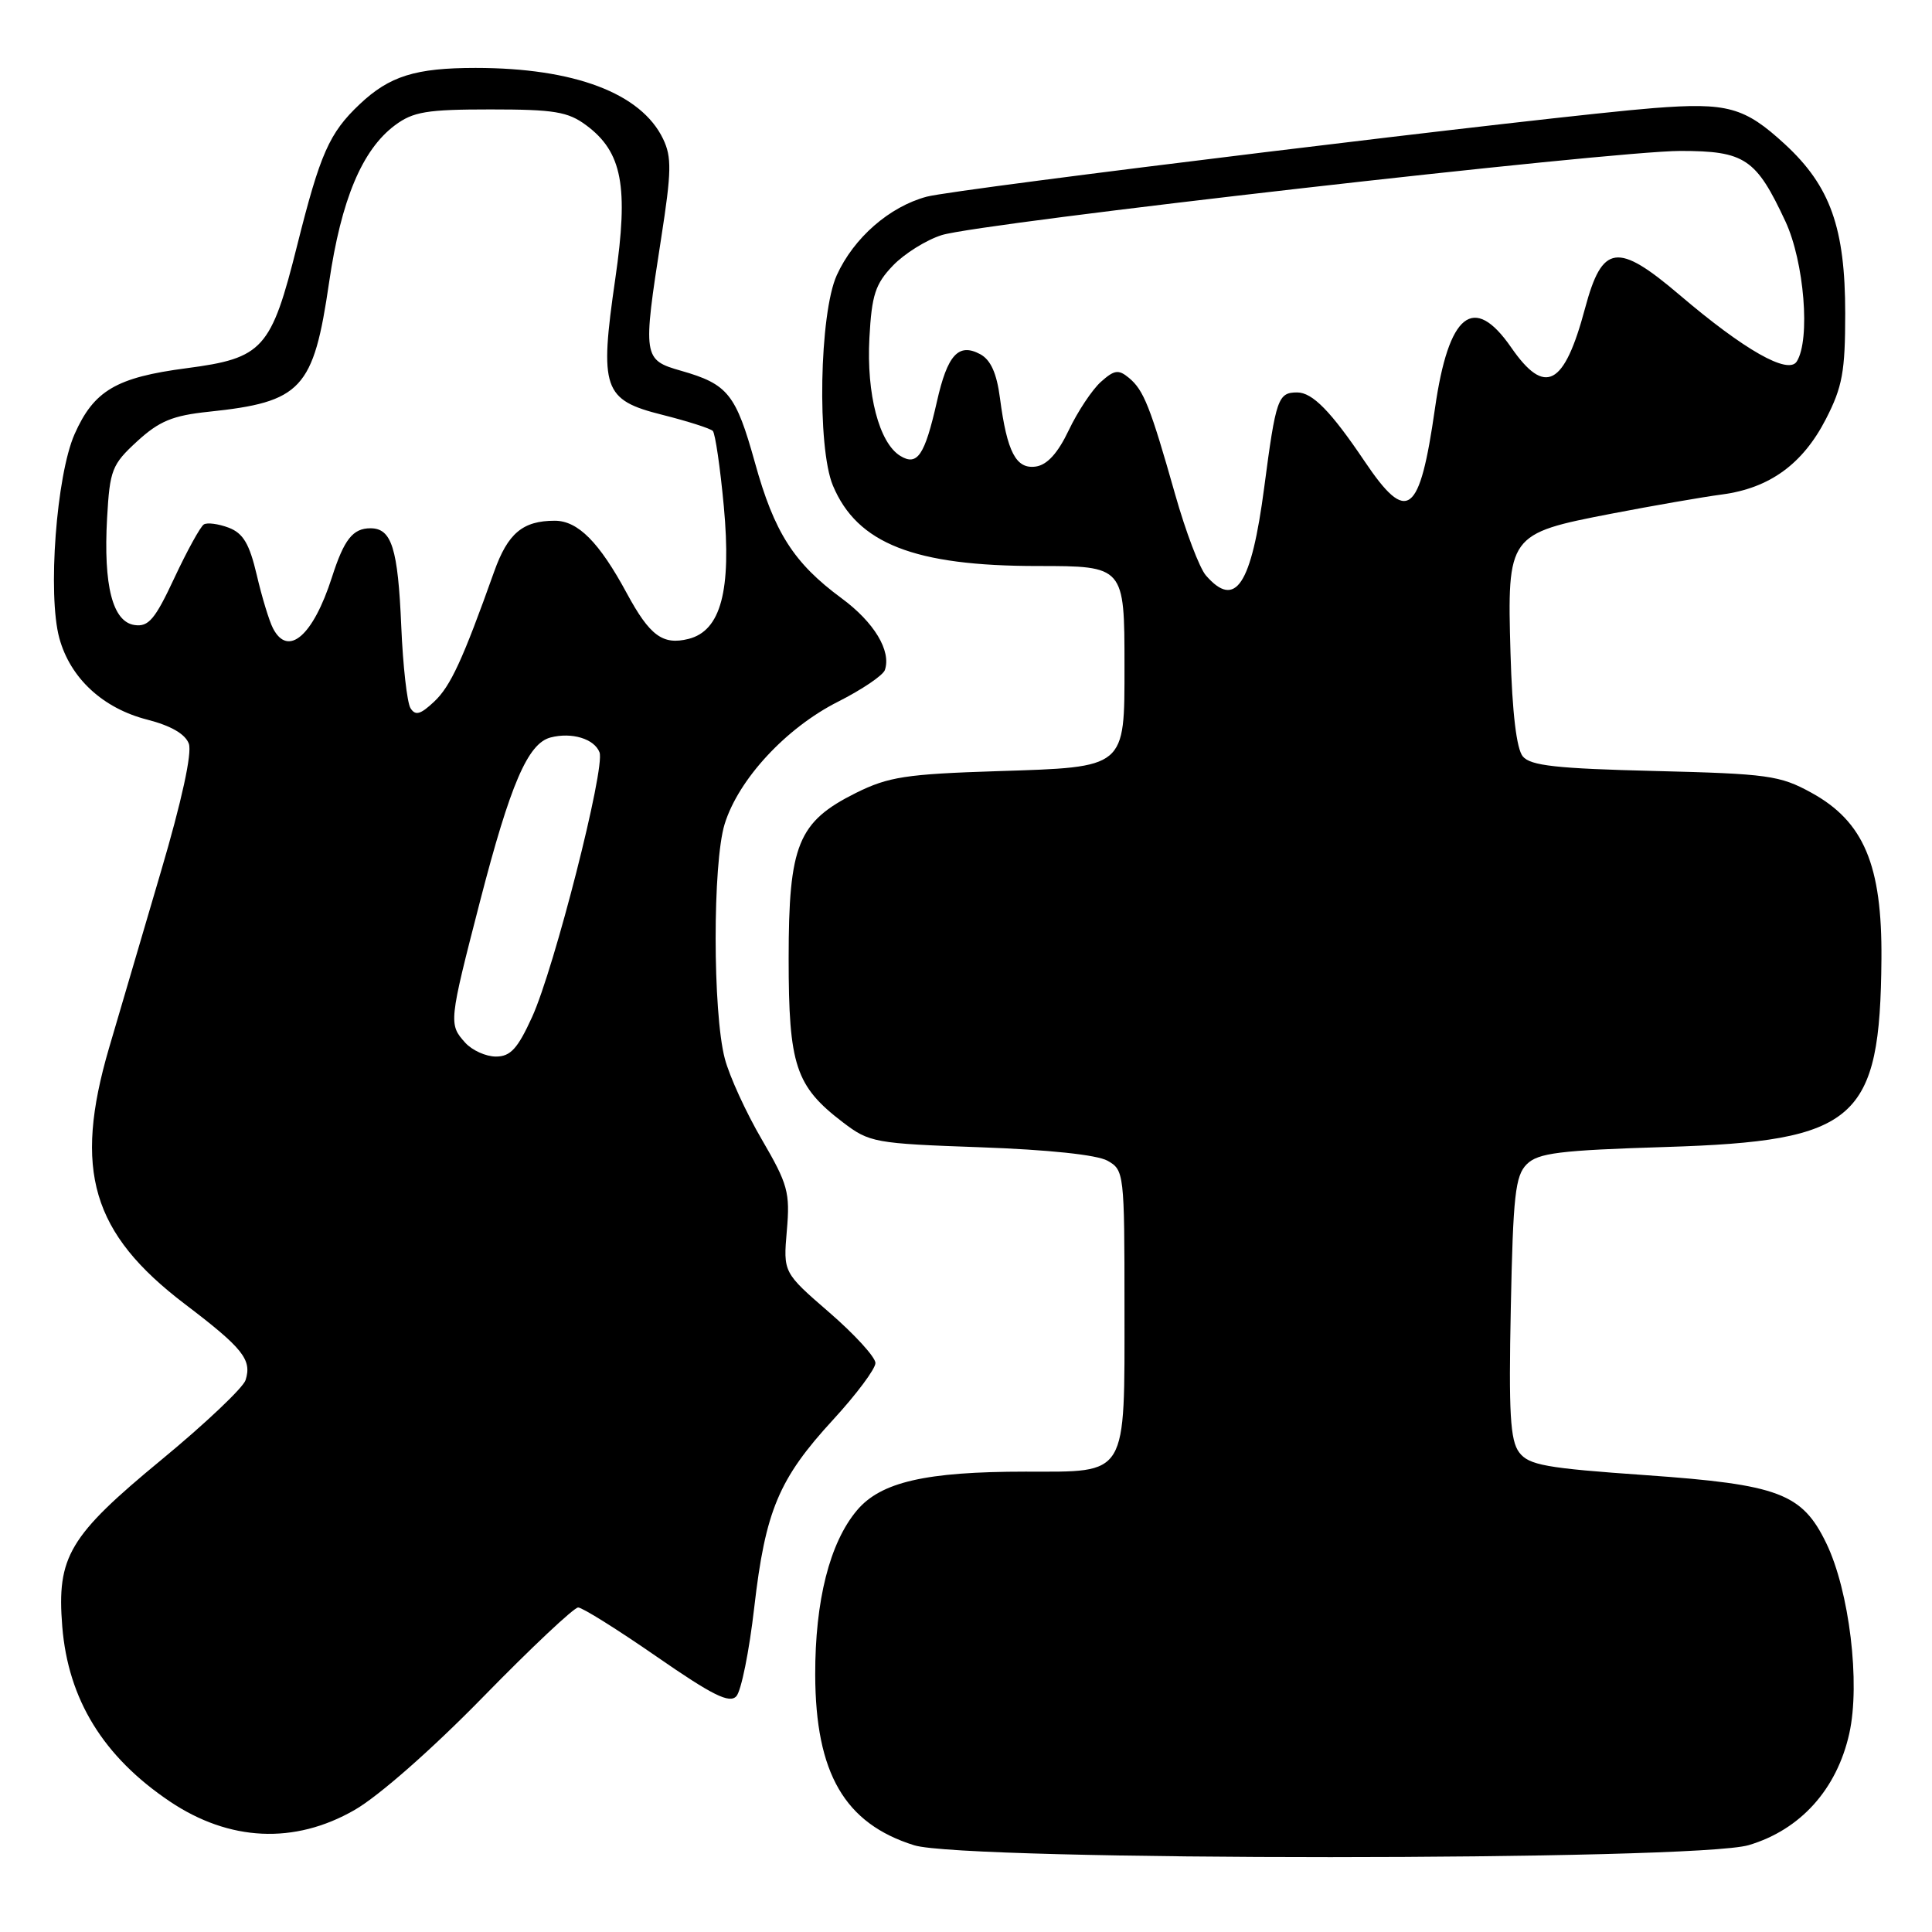 <?xml version="1.0" encoding="UTF-8" standalone="no"?>
<!DOCTYPE svg PUBLIC "-//W3C//DTD SVG 1.1//EN" "http://www.w3.org/Graphics/SVG/1.1/DTD/svg11.dtd" >
<svg xmlns="http://www.w3.org/2000/svg" xmlns:xlink="http://www.w3.org/1999/xlink" version="1.1" viewBox="0 0 256 256">
 <g >
 <path fill="currentColor"
d=" M 231.71 244.49 C 238.56 242.46 243.39 237.10 245.04 229.70 C 246.53 223.05 245.05 210.79 241.99 204.48 C 238.79 197.87 235.71 196.71 218.13 195.47 C 204.81 194.54 202.57 194.14 201.30 192.45 C 200.11 190.87 199.90 187.25 200.19 173.27 C 200.49 158.42 200.78 155.79 202.30 154.27 C 203.81 152.77 206.59 152.42 220.79 151.98 C 246.03 151.19 249.13 148.48 249.30 127.07 C 249.40 114.63 246.97 108.85 240.00 105.03 C 235.85 102.75 234.24 102.53 219.28 102.16 C 206.25 101.84 202.80 101.46 201.78 100.23 C 200.95 99.23 200.38 94.46 200.15 86.58 C 199.70 70.88 199.83 70.71 213.50 68.07 C 219.00 67.01 225.60 65.86 228.18 65.52 C 234.48 64.68 238.87 61.50 241.94 55.53 C 244.13 51.27 244.50 49.25 244.50 41.53 C 244.50 30.20 242.53 24.66 236.51 19.11 C 231.15 14.18 228.90 13.56 219.13 14.32 C 206.17 15.32 126.72 25.01 122.80 26.06 C 117.86 27.38 113.13 31.51 110.88 36.46 C 108.57 41.53 108.25 59.26 110.36 64.33 C 113.58 72.03 121.14 75.00 137.51 75.00 C 148.97 75.00 149.00 75.03 149.00 88.21 C 149.00 101.85 149.26 101.64 132.20 102.18 C 120.04 102.57 117.73 102.93 113.43 105.06 C 105.73 108.90 104.50 111.91 104.50 127.00 C 104.50 141.17 105.41 143.92 111.67 148.70 C 115.21 151.40 115.86 151.52 129.92 152.02 C 138.92 152.34 145.36 153.02 146.75 153.80 C 148.95 155.04 149.00 155.44 149.00 173.21 C 149.00 195.90 149.54 195.00 135.89 195.00 C 122.68 195.00 116.71 196.37 113.55 200.13 C 109.94 204.42 108.00 212.07 108.02 221.93 C 108.06 234.98 111.92 241.63 121.14 244.51 C 127.90 246.61 224.61 246.60 231.71 244.49 Z  M 46.97 239.84 C 50.17 238.01 57.25 231.78 64.02 224.85 C 70.39 218.33 76.05 213.00 76.61 213.00 C 77.16 213.00 81.84 215.93 87.01 219.51 C 94.43 224.65 96.66 225.75 97.57 224.76 C 98.21 224.07 99.28 218.78 99.94 213.00 C 101.42 200.16 103.19 195.95 110.40 188.11 C 113.48 184.76 116.00 181.38 116.00 180.61 C 116.00 179.83 113.25 176.82 109.89 173.91 C 103.78 168.62 103.78 168.62 104.26 163.06 C 104.70 158.00 104.40 156.92 100.95 151.00 C 98.86 147.43 96.65 142.60 96.04 140.27 C 94.43 134.13 94.42 114.37 96.02 109.19 C 97.86 103.25 104.15 96.46 111.04 92.98 C 114.21 91.38 117.01 89.49 117.25 88.78 C 118.12 86.25 115.83 82.45 111.51 79.27 C 105.18 74.60 102.60 70.57 100.03 61.29 C 97.50 52.21 96.45 50.90 90.25 49.13 C 85.20 47.69 85.15 47.35 87.61 31.55 C 88.98 22.75 89.02 20.81 87.86 18.40 C 84.95 12.35 76.09 9.00 63.02 9.00 C 55.04 9.00 51.61 10.08 47.66 13.81 C 43.63 17.62 42.43 20.34 39.38 32.50 C 35.93 46.29 34.87 47.46 24.72 48.79 C 15.40 50.01 12.44 51.75 9.88 57.53 C 7.47 62.99 6.29 78.78 7.86 84.55 C 9.31 89.86 13.63 93.86 19.53 95.36 C 22.64 96.16 24.55 97.26 25.02 98.54 C 25.47 99.77 24.09 106.11 21.32 115.50 C 18.89 123.75 15.80 134.26 14.45 138.86 C 9.70 155.08 12.16 163.41 24.49 172.79 C 32.20 178.65 33.40 180.16 32.54 182.87 C 32.22 183.88 27.21 188.63 21.40 193.42 C 9.13 203.54 7.51 206.27 8.25 215.52 C 9.03 225.19 13.69 232.77 22.50 238.70 C 30.39 244.00 39.01 244.41 46.97 239.84 Z  M 159.79 76.25 C 158.95 75.29 157.11 70.45 155.71 65.50 C 152.41 53.86 151.55 51.70 149.59 50.07 C 148.20 48.92 147.65 49.01 145.86 50.61 C 144.71 51.65 142.80 54.52 141.62 57.00 C 140.17 60.05 138.76 61.60 137.25 61.82 C 134.63 62.19 133.44 59.91 132.50 52.75 C 132.07 49.44 131.27 47.68 129.88 46.93 C 127.01 45.40 125.54 47.00 124.14 53.24 C 122.53 60.35 121.55 61.80 119.28 60.40 C 116.49 58.68 114.80 52.23 115.20 44.78 C 115.51 39.08 115.98 37.63 118.32 35.19 C 119.83 33.61 122.75 31.79 124.79 31.15 C 129.95 29.54 213.65 20.00 222.65 20.00 C 231.21 20.00 232.69 21.00 236.58 29.34 C 239.07 34.70 239.91 45.01 238.08 47.90 C 236.95 49.69 231.13 46.39 222.54 39.07 C 214.30 32.06 212.31 32.34 210.03 40.84 C 207.27 51.18 204.73 52.53 200.24 46.04 C 195.26 38.84 191.94 41.50 190.14 54.12 C 188.11 68.31 186.48 69.54 180.82 61.13 C 176.36 54.51 173.91 52.00 171.88 52.00 C 169.34 52.00 169.06 52.82 167.52 64.55 C 165.81 77.57 163.71 80.75 159.79 76.25 Z  M 61.65 138.17 C 59.44 135.72 59.47 135.45 63.60 119.45 C 67.63 103.88 69.94 98.51 72.95 97.72 C 75.76 96.99 78.75 97.89 79.44 99.69 C 80.22 101.74 73.46 128.27 70.51 134.75 C 68.59 138.96 67.64 140.00 65.71 140.00 C 64.39 140.00 62.57 139.18 61.65 138.17 Z  M 54.39 93.83 C 53.94 93.10 53.39 88.22 53.17 83.00 C 52.73 72.64 51.90 70.00 49.09 70.00 C 46.75 70.00 45.59 71.48 43.98 76.50 C 41.49 84.26 38.17 87.13 36.17 83.25 C 35.67 82.29 34.70 79.11 34.02 76.18 C 33.05 72.05 32.22 70.65 30.30 69.92 C 28.94 69.41 27.46 69.21 27.01 69.49 C 26.56 69.77 24.80 72.96 23.11 76.57 C 20.54 82.08 19.68 83.09 17.83 82.82 C 14.92 82.40 13.69 77.61 14.19 68.64 C 14.55 62.25 14.83 61.55 18.18 58.47 C 21.11 55.79 22.88 55.06 27.64 54.56 C 39.98 53.27 41.54 51.59 43.61 37.40 C 45.21 26.46 47.98 19.85 52.33 16.60 C 54.75 14.80 56.54 14.50 65.00 14.50 C 73.44 14.50 75.26 14.80 77.68 16.60 C 82.45 20.14 83.31 24.68 81.53 36.93 C 79.41 51.53 79.92 53.00 87.74 54.96 C 91.11 55.81 94.12 56.77 94.45 57.10 C 94.77 57.43 95.43 61.93 95.91 67.10 C 96.94 78.26 95.52 83.58 91.23 84.66 C 87.82 85.51 86.10 84.24 83.06 78.62 C 79.40 71.84 76.58 69.00 73.51 69.00 C 69.27 69.00 67.29 70.66 65.48 75.74 C 61.30 87.47 59.70 90.93 57.53 92.97 C 55.71 94.68 55.04 94.87 54.39 93.83 Z "/>
</g>
</svg>